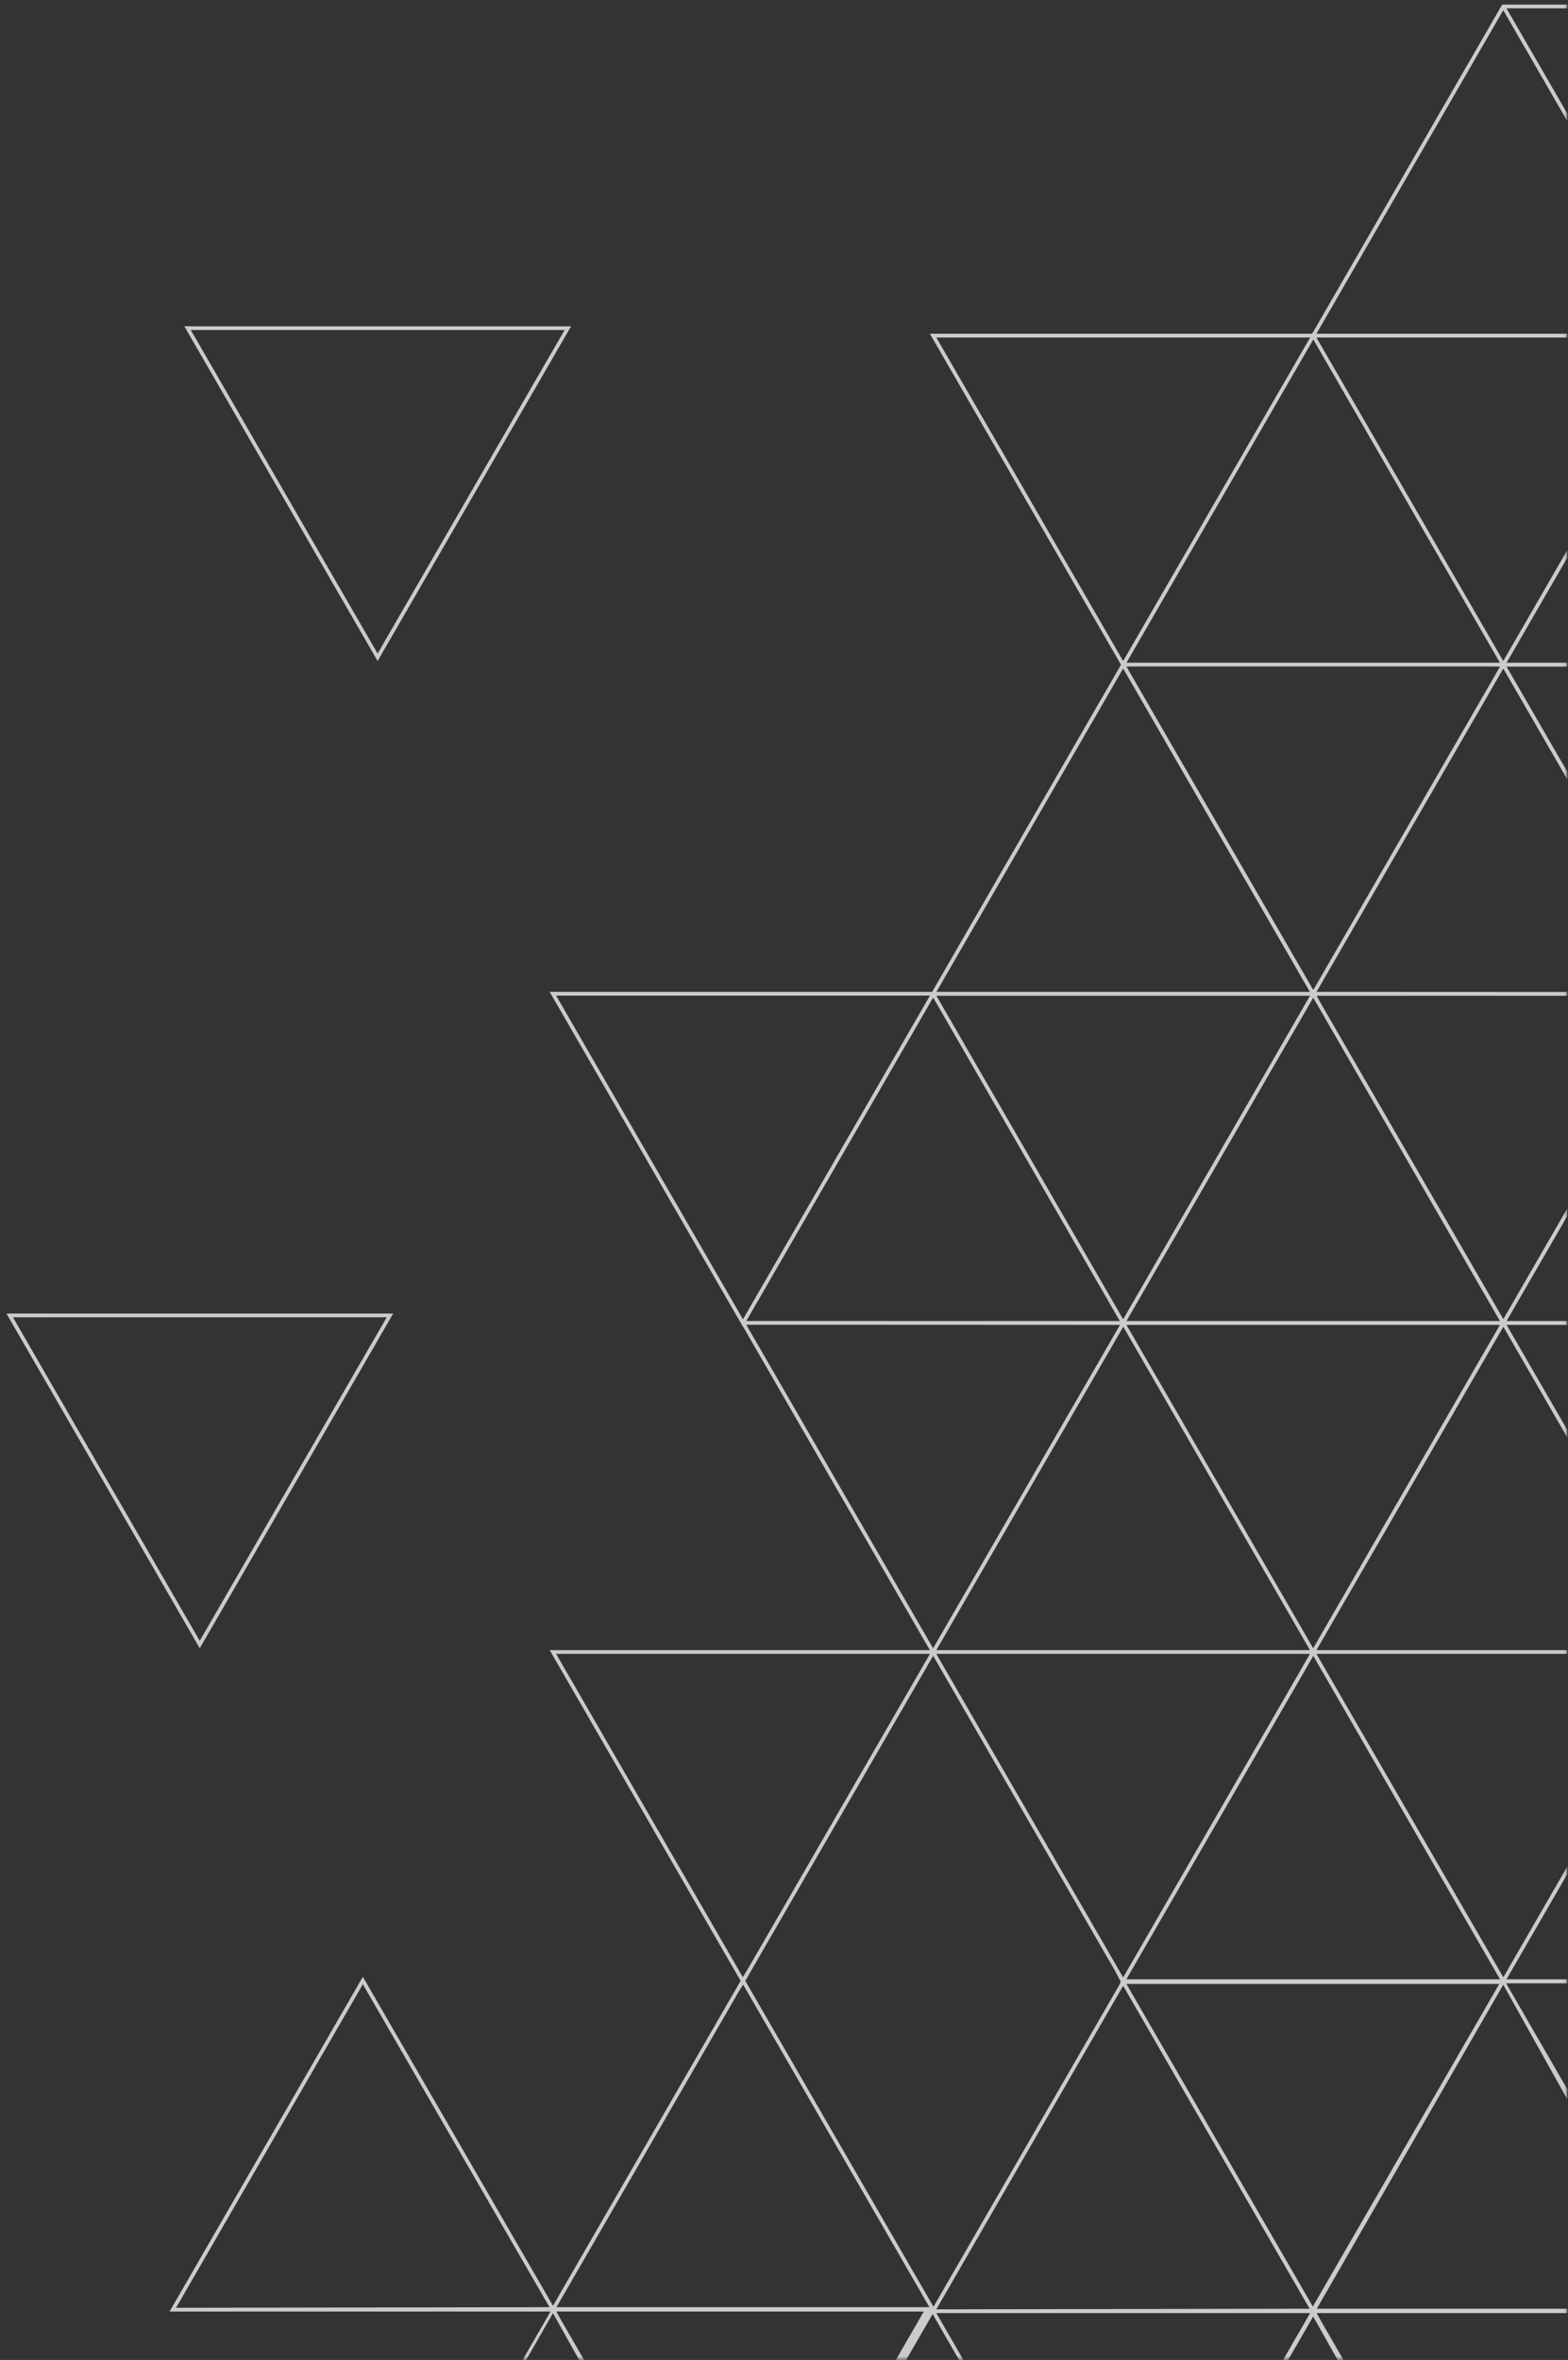 <svg width="210" height="316" viewBox="0 0 210 316" fill="none" xmlns="http://www.w3.org/2000/svg">
<rect x="0" y="0" width="210" height="316" fill="#333333" stroke="none"/>
<g clip-path="url(#clip0_5_233)">
<mask id="mask0_5_233" style="mask-type:luminance" maskUnits="userSpaceOnUse" x="0" y="0" width="210" height="316">
<path d="M210 0L210 316L-1.52588e-05 316L-1.44599e-06 -9.17939e-06L210 0Z" fill="white"/>
</mask>
<g mask="url(#mask0_5_233)">
<path fill-rule="evenodd" clip-rule="evenodd" d="M26.752 220.706L52.66 175.886L0.866 175.886L26.752 220.706ZM51.796 176.385L26.751 219.711L1.73 176.385L51.796 176.385Z" fill="url(#paint0_linear_5_233)"/>
<path fill-rule="evenodd" clip-rule="evenodd" d="M175.732 44.69L124.537 44.69L150.134 89.011L124.838 132.813L73.618 132.813L99.511 177.67L99.524 177.649L124.536 220.958L73.619 220.958L99.191 265.238L74.062 308.747L48.598 264.695L22.711 309.517L73.736 309.517L69.992 316L70.461 316L74.059 309.739L77.566 316L78.226 316L75.131 310.64L74.508 309.517L123.726 309.517L119.978 316L121.357 316L124.904 309.859L128.45 316L129.025 316L125.4 309.724L175.467 309.724L171.838 316L172.513 316L175.87 310.187L179.147 316L179.932 316L176.956 310.847L176.333 309.724L209.89 309.724L209.89 309.141L176.356 309.141L201.329 265.754L209.89 281.074L209.89 279.725L201.714 265.567L209.89 265.567L209.89 265.032L201.761 265.032L209.89 250.969L209.89 249.958L201.341 264.762L176.308 221.458L209.89 221.458L209.89 220.958L176.308 220.958L201.34 177.655L209.89 192.459L209.89 191.445L202.425 178.531L201.785 177.408L209.89 177.408L209.89 176.885L201.776 176.885L209.89 162.849L209.89 161.833L201.34 176.637L176.958 134.459L176.332 133.335L209.89 133.335L209.89 132.828L176.322 132.813L201.334 89.521L209.89 104.336L209.89 103.308L201.774 89.262L209.89 89.262L209.89 88.739L201.776 88.739L209.89 74.703L209.89 73.686L201.327 88.513L176.307 45.19L209.89 45.19L209.89 44.69L176.308 44.69L201.328 1.365L209.89 16.189L209.89 15.178L201.761 1.116L209.89 1.116L209.89 0.617L201.185 0.617L175.732 44.69ZM98.83 266.861L99.501 265.783L99.503 265.787L99.53 265.741L124.477 308.935L74.53 308.935L98.83 266.861ZM48.597 265.694L73.593 308.935L72.844 308.935L23.577 309.017L48.597 265.694ZM125.401 309.224L150.422 265.9L175.396 309.141L174.668 309.141L125.401 309.224ZM200.799 265.65L175.827 308.849L150.855 265.65L200.799 265.65ZM149.989 265.148L150.1 265.34L149.989 265.531L150.058 265.531L125.022 308.882L99.817 265.238L124.975 221.716L149.41 264.027L149.989 265.148ZM200.897 265.032L150.854 265.032L175.888 221.726L200.897 265.032ZM175.443 221.458L150.422 264.783L125.4 221.458L175.443 221.458ZM124.549 221.458L100.178 263.617L99.485 264.752L74.482 221.458L124.549 221.458ZM125.401 220.958L150.435 177.654L175.444 220.958L125.401 220.958ZM200.882 177.408L175.875 220.71L150.867 177.408L200.882 177.408ZM150 177.408L124.969 220.71L99.948 177.385L150 177.408ZM99.949 176.886L124.975 133.572L149.976 176.885L99.949 176.886ZM200.883 176.885L150.868 176.885L175.88 133.594L200.883 176.885ZM175.443 133.335L150.422 176.659L125.414 133.335L175.443 133.335ZM124.548 133.312L99.504 176.659L74.482 133.312L124.548 133.312ZM125.414 132.813L150.422 89.512L175.43 132.813L125.414 132.813ZM199.61 89.239L200.896 89.262L175.887 132.565L150.854 89.239L199.61 89.239ZM200.883 88.739L150.868 88.739L175.888 45.458L200.883 88.739ZM175.467 45.19L150.421 88.514L125.4 45.19L175.467 45.19Z" fill="url(#paint1_linear_5_233)"/>
<path fill-rule="evenodd" clip-rule="evenodd" d="M50.574 88.51L76.482 43.69L24.688 43.69L50.574 88.51ZM75.618 44.19L50.573 87.515L25.552 44.19L75.618 44.19Z" fill="url(#paint2_linear_5_233)"/>
</g>
</g>
<defs>
<linearGradient id="paint0_linear_5_233" x1="-5126.74" y1="220.706" x2="52.66" y2="220.706" gradientUnits="userSpaceOnUse">
<stop stop-color="white"/>
<stop offset="0.53" stop-color="#E6E5E5"/>
<stop offset="1" stop-color="#CCCBCB"/>
</linearGradient>
<linearGradient id="paint1_linear_5_233" x1="-18508" y1="315.999" x2="209.89" y2="316" gradientUnits="userSpaceOnUse">
<stop stop-color="white"/>
<stop offset="0.53" stop-color="#E6E5E5"/>
<stop offset="1" stop-color="#CCCBCB"/>
</linearGradient>
<linearGradient id="paint2_linear_5_233" x1="-5102.92" y1="88.51" x2="76.482" y2="88.51" gradientUnits="userSpaceOnUse">
<stop stop-color="white"/>
<stop offset="0.53" stop-color="#E6E5E5"/>
<stop offset="1" stop-color="#CCCBCB"/>
</linearGradient>
<clipPath id="clip0_5_233">
<rect width="316" height="210" fill="white" transform="matrix(4.37114e-08 -1 -1 -4.37114e-08 210 316)"/>
</clipPath>
</defs>
</svg>
